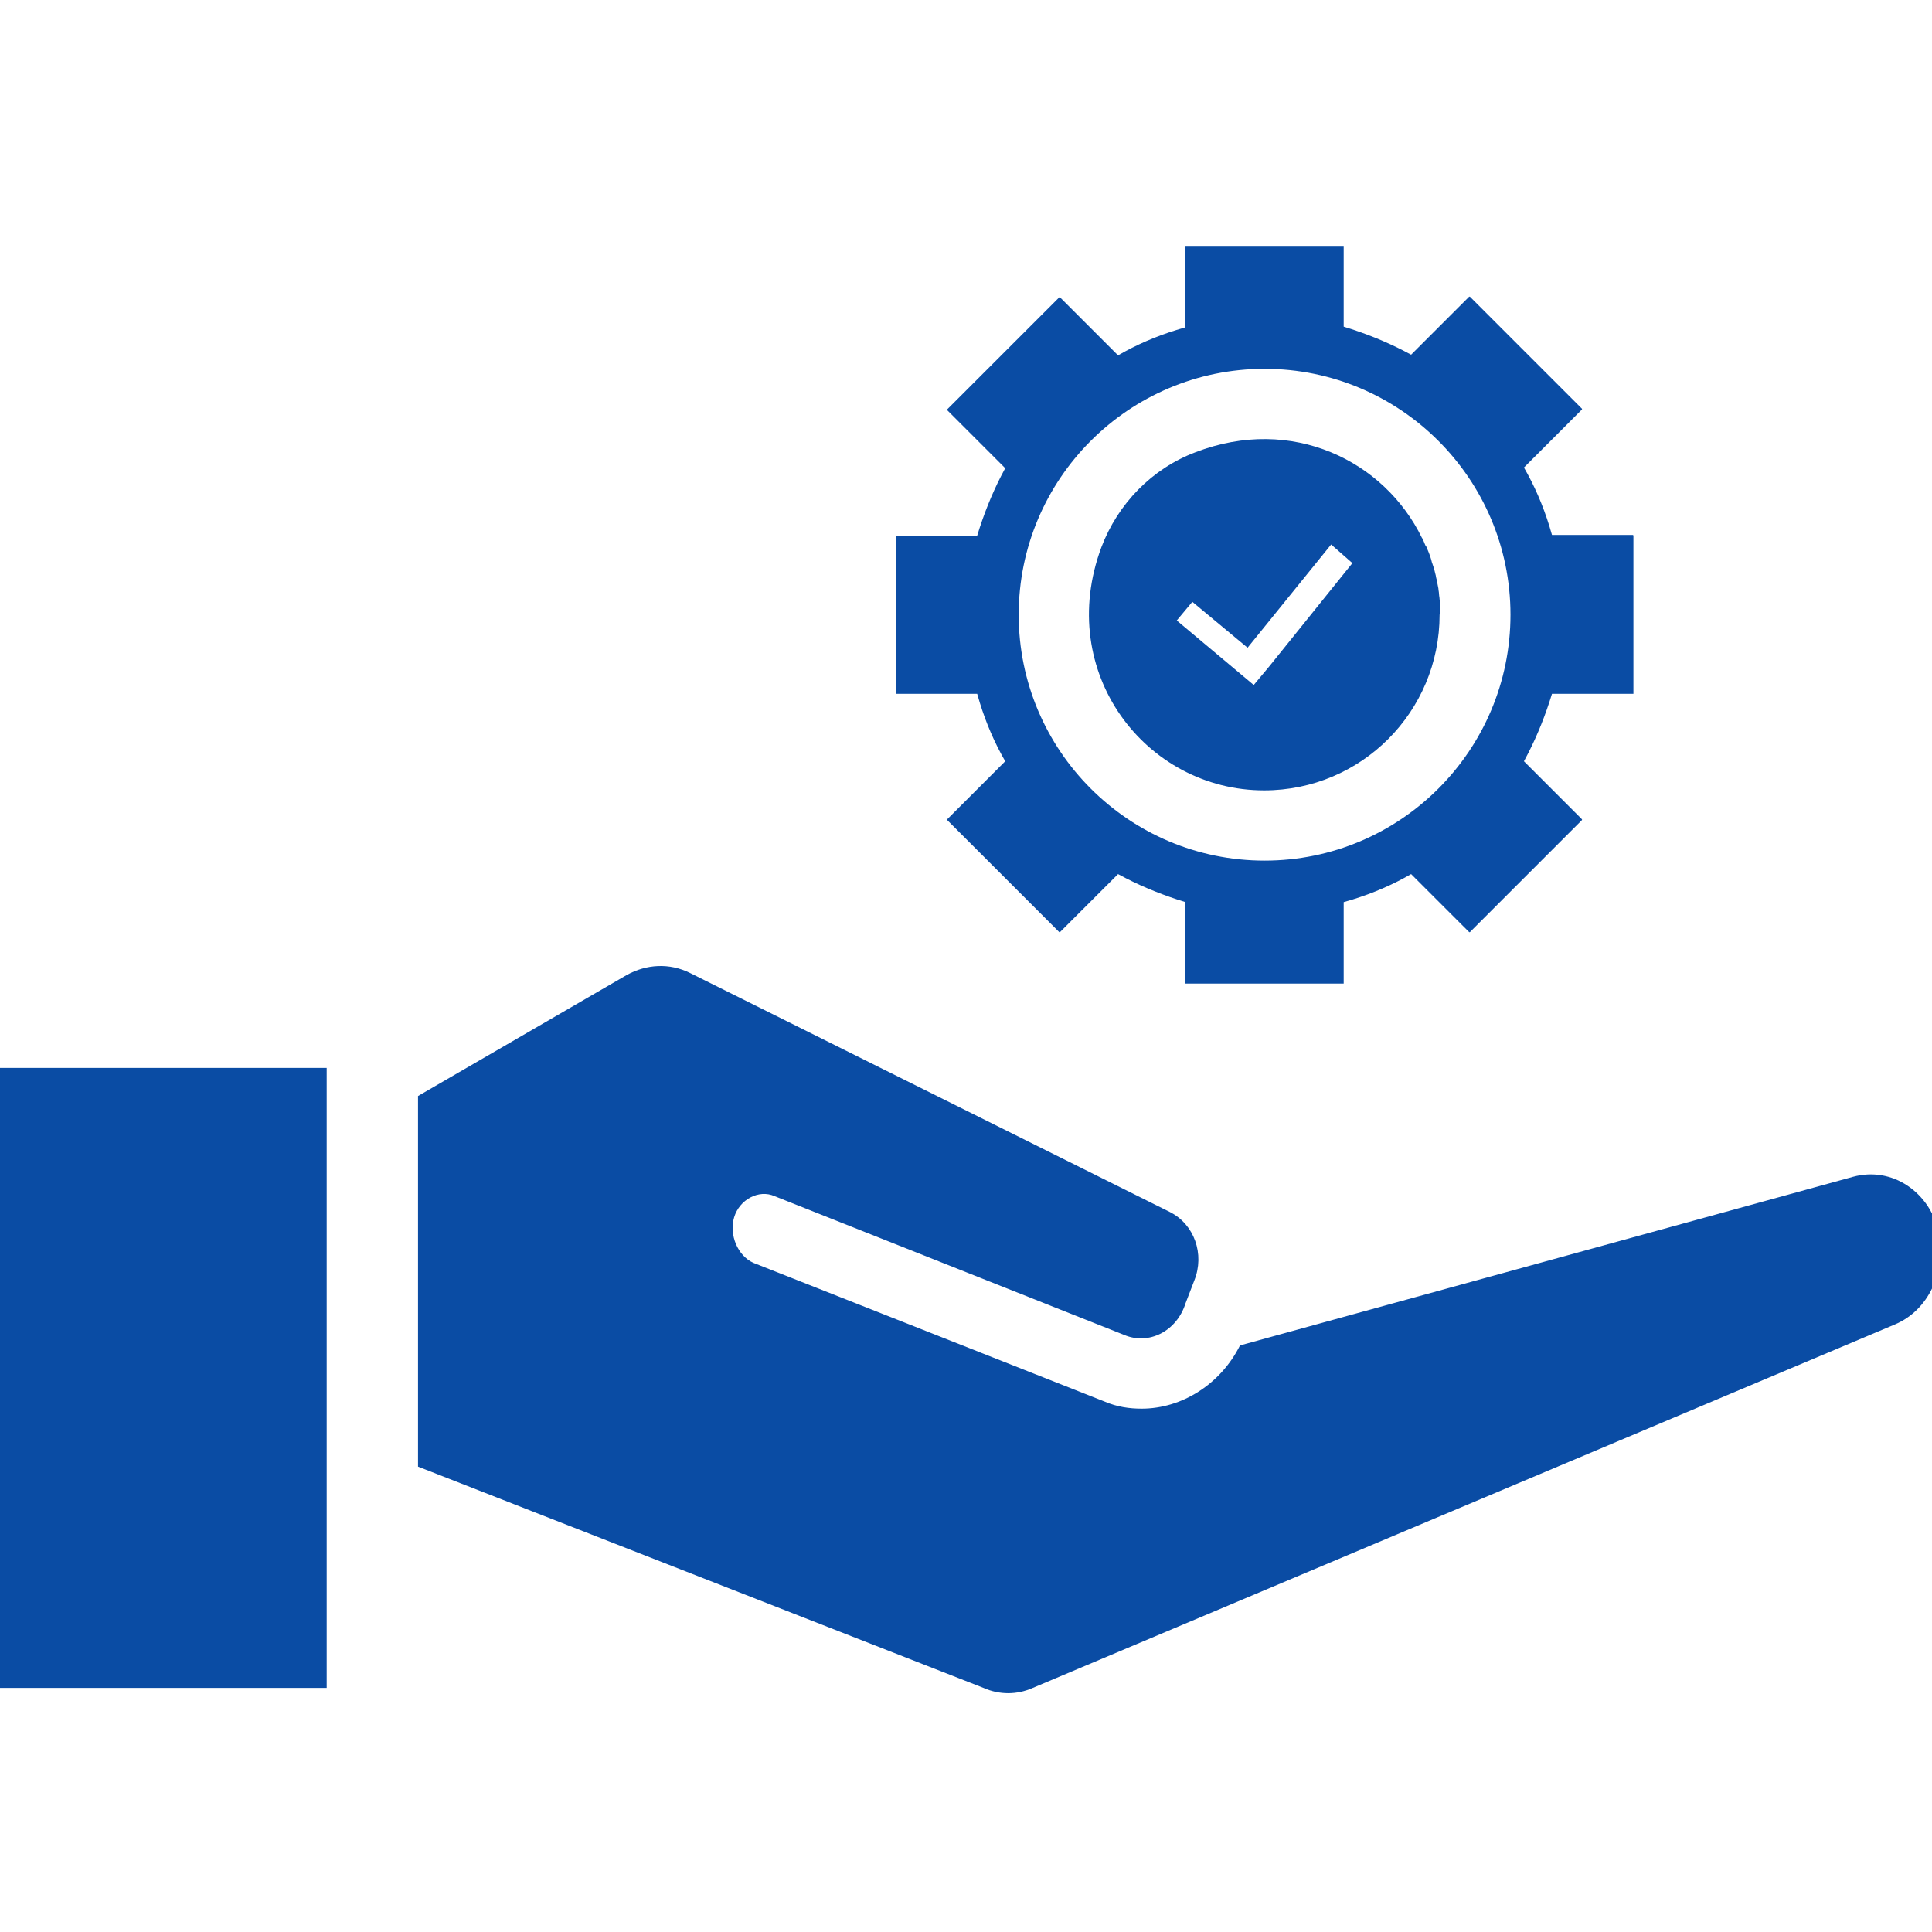 <?xml version="1.0" encoding="UTF-8"?>
<svg width="110px" height="110px" viewBox="0 0 110 110" version="1.1" xmlns="http://www.w3.org/2000/svg" xmlns:xlink="http://www.w3.org/1999/xlink">
    <title>8_label_lifecycle_management@svg</title>
    <g id="8_label_lifecycle_management" stroke="none" stroke-width="1" fill="none" fill-rule="evenodd">
        <path d="M39.3,55.403 L66.6,69.003 C68,69.703 68.6,71.403 68,72.903 L67.5,74.203 C67,75.803 65.4,76.603 64,76.003 L44.1,68.103 C43.2,67.703 42.1,68.303 41.8,69.303 C41.5,70.303 42,71.503 42.9,71.903 L62.9,79.803 C63.6,80.103 64.3,80.203 65,80.203 C67.3,80.203 69.5,78.803 70.6,76.603 L105.5,67.003 C106.6,66.703 107.7,66.903 108.6,67.503 C109.5,68.103 110.2,69.103 110.4,70.303 C110.8,72.403 109.8,74.603 107.9,75.403 L58.8,96.103 C57.9,96.503 56.9,96.503 56,96.103 L23.8,83.503 L23.8,62.403 L35.7,55.503 C36.8,54.903 38.1,54.803 39.3,55.403 Z M18.6,60.803 L18.6,96.103 L-3.55271368e-13,96.103 L-3.55271368e-13,60.803 L18.6,60.803 Z M76.504,14 L76.504,18.599 C77.701,18.965 78.84,19.418 79.896,19.959 L80.343,20.195 L83.65,16.889 L83.688,16.889 L90.073,23.274 L90.073,23.312 L86.767,26.619 C87.365,27.65 87.847,28.768 88.213,29.948 L88.363,30.458 L92.962,30.458 C92.962,30.458 92.979,30.458 92.99,30.469 L93,30.496 L93,39.504 L88.363,39.504 C87.997,40.701 87.544,41.84 87.003,42.896 L86.767,43.343 L90.073,46.65 L90.073,46.688 L83.688,53.073 L83.65,53.073 L80.343,49.767 C79.312,50.365 78.194,50.847 77.014,51.213 L76.504,51.363 L76.504,56 L67.496,56 L67.496,51.363 C66.299,50.997 65.16,50.544 64.104,50.003 L63.657,49.767 L60.35,53.073 L60.312,53.073 L53.927,46.688 L53.927,46.65 L57.233,43.343 C56.635,42.312 56.153,41.194 55.787,40.014 L55.637,39.504 L51,39.504 L51,30.496 L55.637,30.496 C56.003,29.299 56.456,28.16 56.997,27.104 L57.233,26.657 L53.927,23.35 L53.927,23.312 L60.312,16.927 L60.35,16.927 L63.657,20.233 C64.688,19.635 65.806,19.153 66.986,18.787 L67.496,18.637 L67.496,14 L76.504,14 Z M72,21 C64.273,21 58,27.273 58,35 C58,42.727 64.273,49 72,49 C79.727,49 86,42.727 86,35 C86,27.273 79.727,21 72,21 Z M80.963,30.63 C80.963,30.63 80.998,30.664 80.998,30.699 C81.067,30.803 81.101,30.941 81.17,31.08 C81.205,31.08 81.205,31.115 81.205,31.115 C81.309,31.357 81.412,31.599 81.481,31.842 C81.516,31.946 81.516,32.015 81.551,32.084 C81.585,32.188 81.62,32.292 81.654,32.396 C81.689,32.5 81.689,32.569 81.723,32.673 C81.758,32.777 81.758,32.881 81.793,32.984 C81.827,33.158 81.862,33.331 81.896,33.504 C81.896,33.573 81.912,33.642 81.922,33.712 L81.94,33.919 C81.95,33.989 81.965,34.058 81.965,34.127 C81.988,34.196 81.996,34.266 81.999,34.335 L82,34.439 L82,34.75 C82,34.82 82,34.924 81.965,34.993 C81.965,40.533 77.506,45 71.975,45 C65.235,45 60.05,38.282 62.711,31.149 C63.645,28.691 65.581,26.682 68.069,25.747 C73.566,23.635 78.82,26.232 80.963,30.63 Z M75.79,31 L71.032,36.878 L67.887,34.265 L67,35.327 L71.382,39 L72.269,37.939 L77,32.061 L75.79,31 Z" id="Combined-Shape" fill="#0A4CA4" fill-rule="nonzero"></path>
    </g>
</svg>